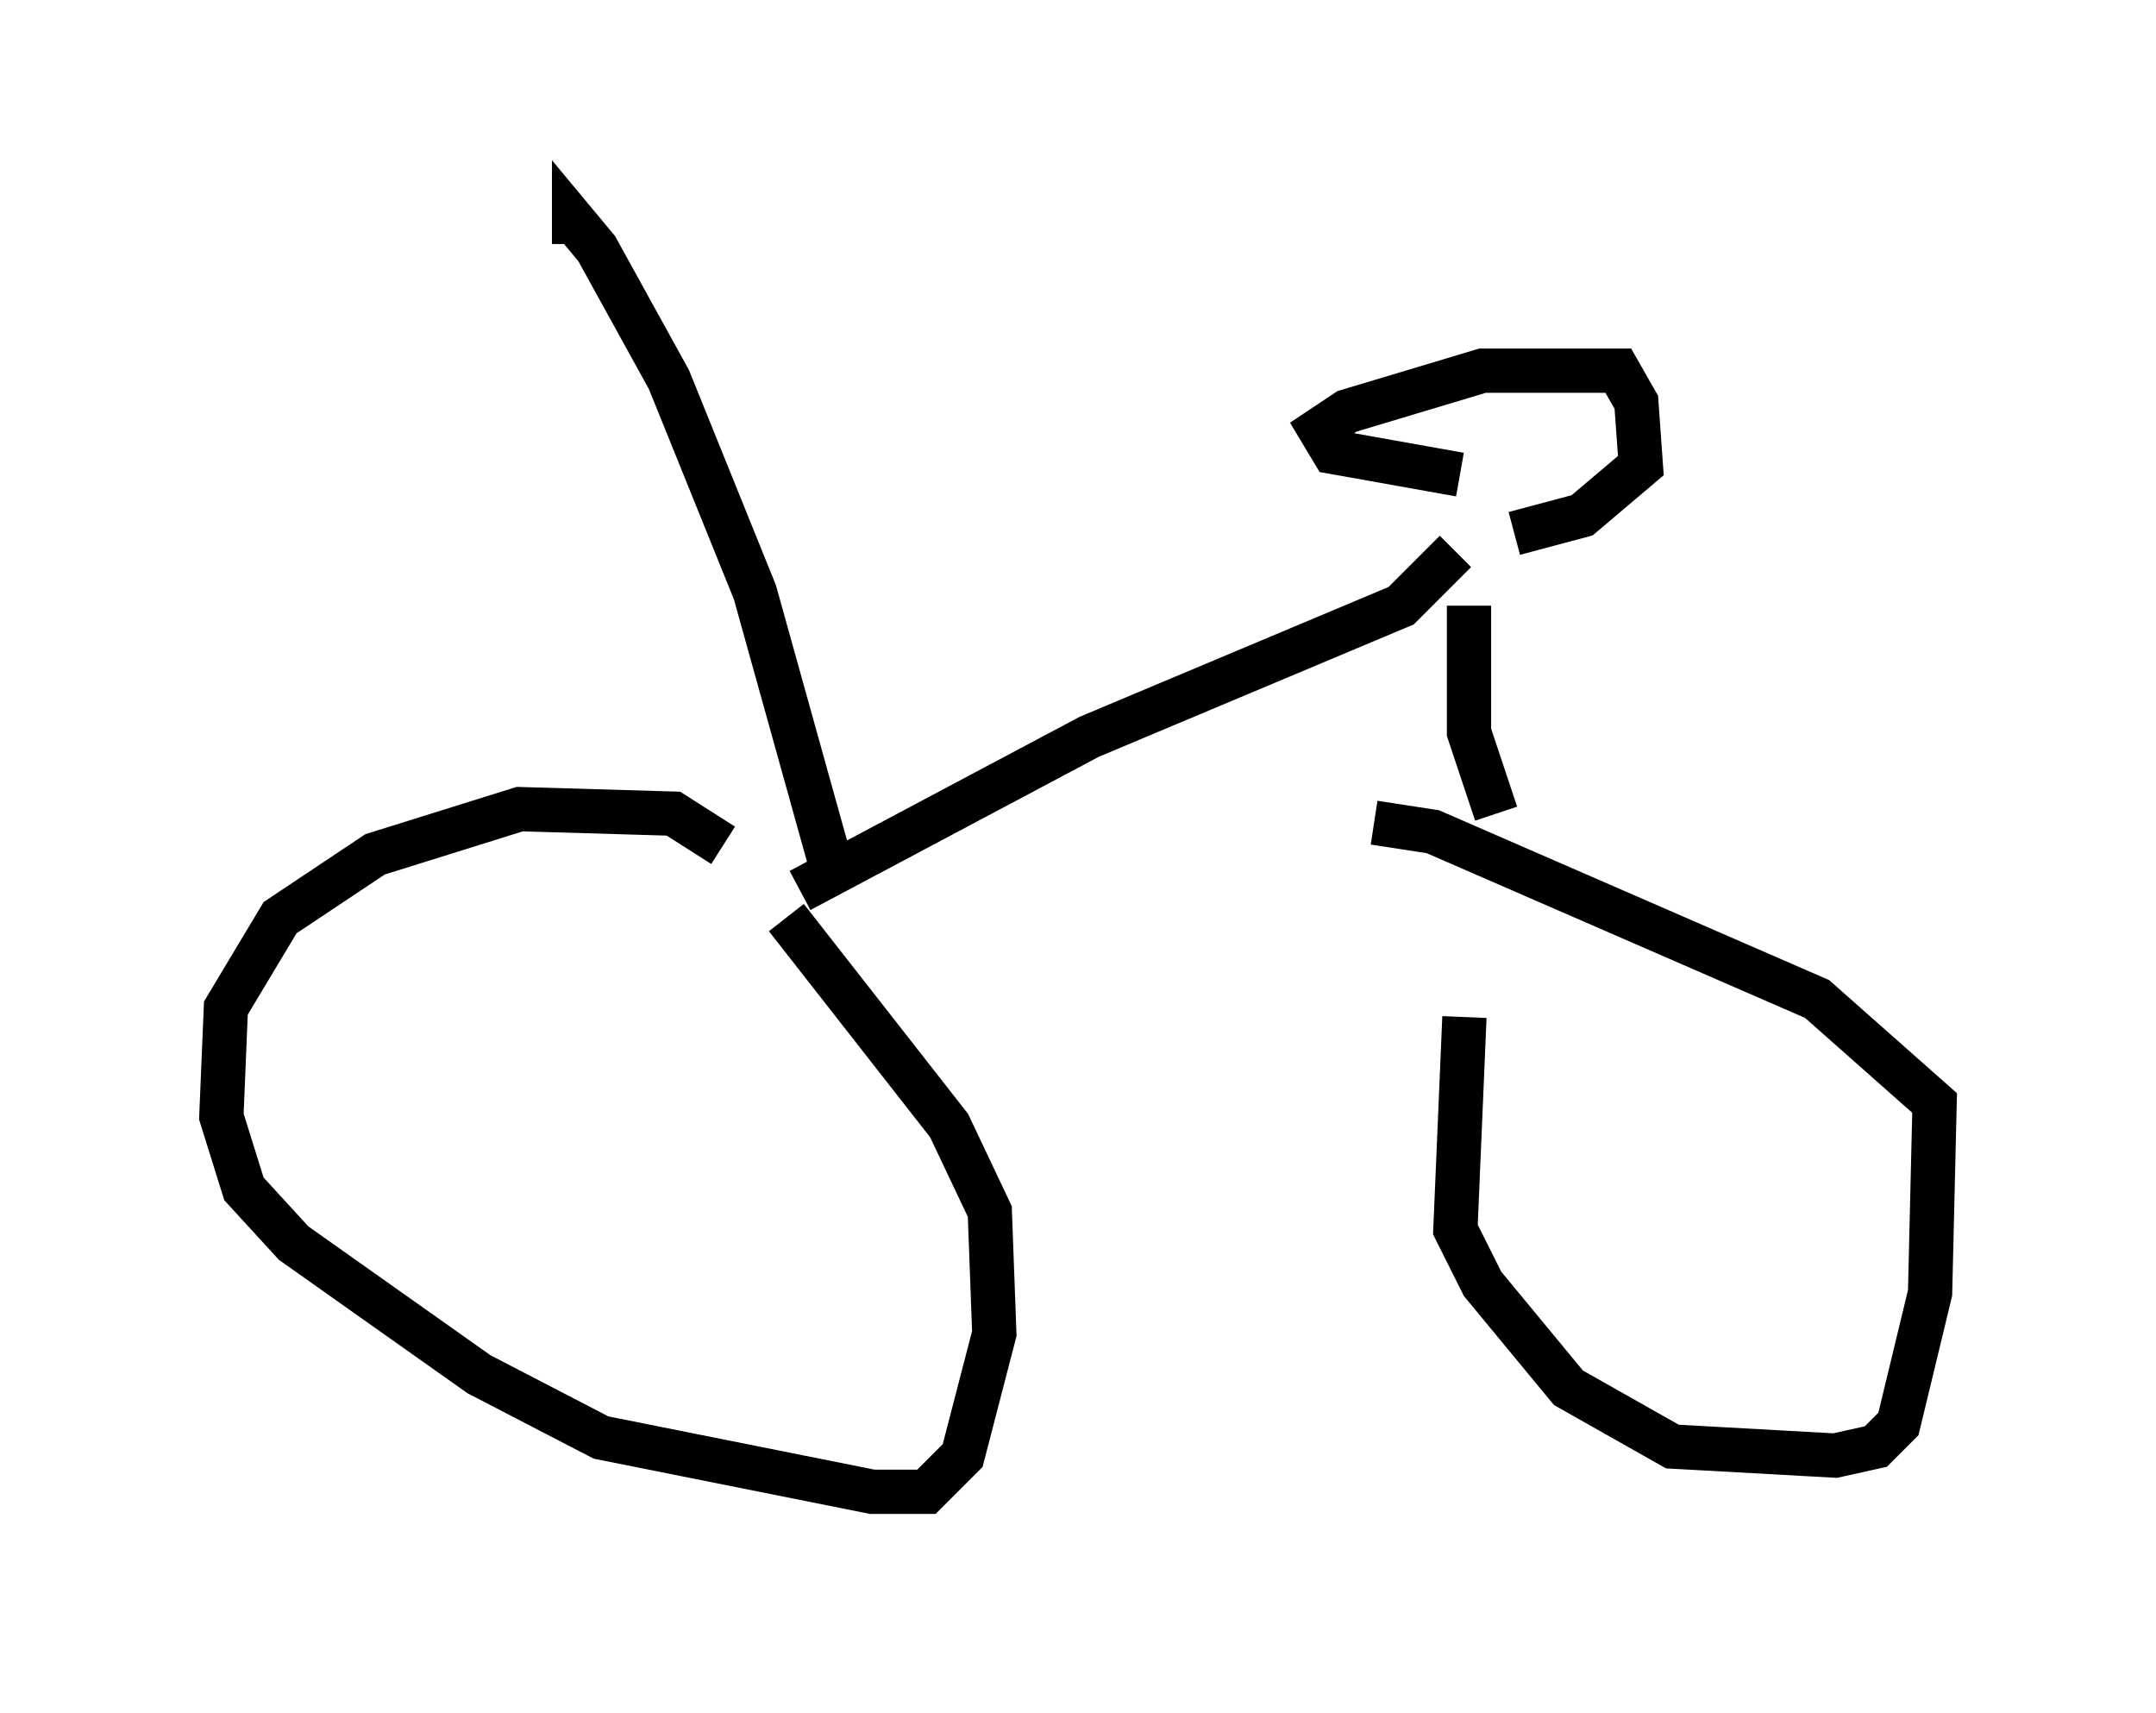 <?xml version="1.0" encoding="utf-8" ?>
<svg baseProfile="full" height="38.686" version="1.1" width="48.69" xmlns="http://www.w3.org/2000/svg" xmlns:ev="http://www.w3.org/2001/xml-events" xmlns:xlink="http://www.w3.org/1999/xlink"><defs /><rect fill="white" height="38.686" width="48.69" x="0" y="0" /><path d="M17.556, 21.027 m-1.225, -1.94 l-1.123, -0.715 -3.471, -0.102 l-3.267, 1.021 -2.144, 1.429 l-1.225, 2.042 -0.102, 2.45 l0.51, 1.633 1.123, 1.225 l4.185, 2.96 2.756, 1.429 l6.125, 1.225 1.225, 0.0 l0.817, -0.817 0.715, -2.756 l-0.102, -2.756 -0.919, -1.94 l-3.675, -4.696 m15.313, 2.246 l-0.204, 4.798 0.613, 1.225 l1.94, 2.348 2.348, 1.327 l3.675, 0.204 0.919, -0.204 l0.51, -0.51 0.715, -2.96 l0.102, -4.288 -2.654, -2.348 l-8.677, -3.777 -1.327, -0.204 m-12.965, 1.531 l6.533, -3.471 7.044, -2.96 l1.225, -1.225 m0.919, 5.921 l-0.613, -1.838 0.0, -2.858 m-0.204, -2.96 l-2.858, -0.51 -0.306, -0.51 l0.613, -0.408 3.063, -0.919 l3.063, 0.0 0.408, 0.715 l0.102, 1.429 -1.327, 1.123 l-1.531, 0.408 m-15.415, 7.554 l-1.735, -6.227 -1.94, -4.798 l-1.633, -2.96 -0.51, -0.613 l0.0, 0.51 " fill="none" stroke="black" stroke-width="1" /></svg>